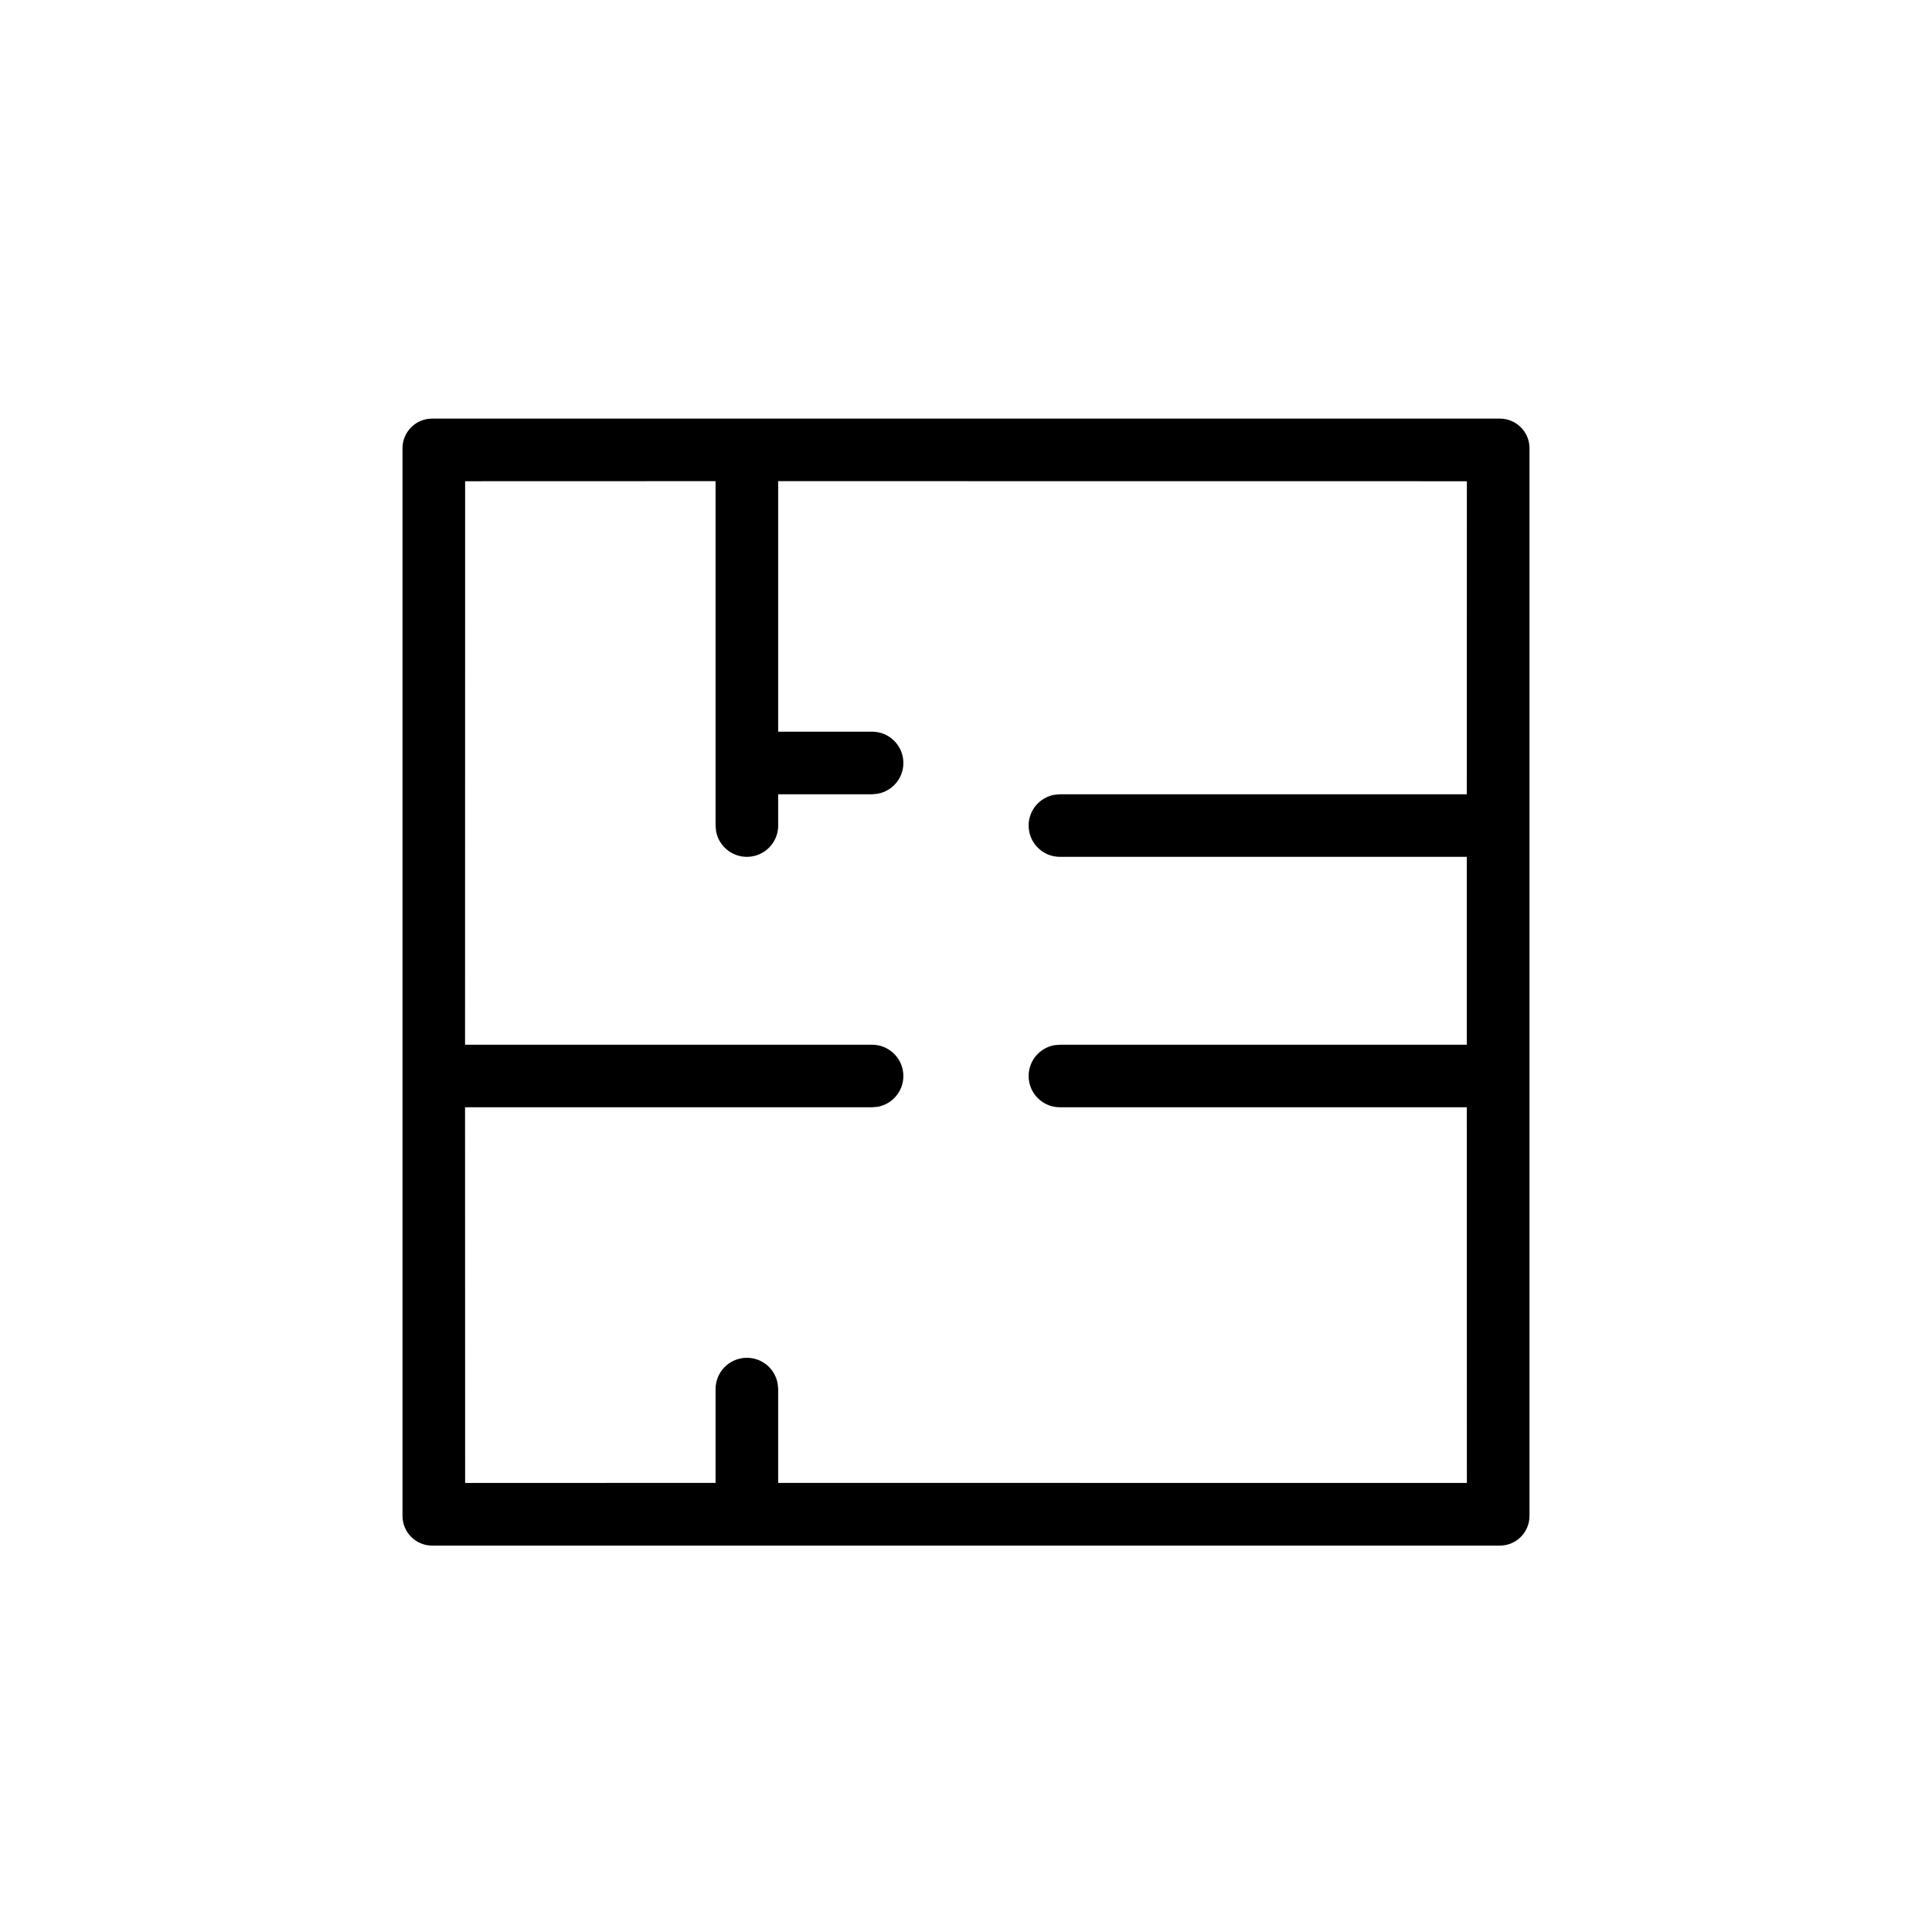 <svg viewBox="0 0 24 24" xmlns="http://www.w3.org/2000/svg" data-title="Pieces" fill="currentColor" stroke="none">
  <path fill-rule="evenodd" clip-rule="evenodd" d="M5.368 19.2C5.165 19.2 5 19.035 5 18.831V5.568C5 5.365 5.165 5.2 5.368 5.2H18.632C18.835 5.2 19 5.365 19 5.568V18.831C19 19.035 18.835 19.2 18.632 19.2H5.368ZM18.222 5.978L9.667 5.977V9.089H10.833C11.048 9.089 11.222 9.263 11.222 9.478C11.222 9.669 11.085 9.827 10.903 9.86L10.833 9.867H9.667V10.255C9.667 10.47 9.493 10.644 9.278 10.644C9.087 10.644 8.928 10.507 8.895 10.325L8.889 10.255V5.977L5.778 5.978L5.777 12.978H10.833C11.048 12.978 11.222 13.152 11.222 13.367C11.222 13.557 11.085 13.716 10.903 13.749L10.833 13.755H5.777L5.778 18.422L8.889 18.421V17.256C8.889 17.041 9.063 16.867 9.278 16.867C9.469 16.867 9.627 17.004 9.66 17.186L9.667 17.256V18.421L18.222 18.422L18.221 13.755H13.167C12.952 13.755 12.778 13.581 12.778 13.367C12.778 13.176 12.915 13.017 13.097 12.984L13.167 12.978H18.221V10.644H13.167C12.952 10.644 12.778 10.47 12.778 10.255C12.778 10.065 12.915 9.906 13.097 9.873L13.167 9.867H18.221L18.222 5.978Z"/>
</svg>
